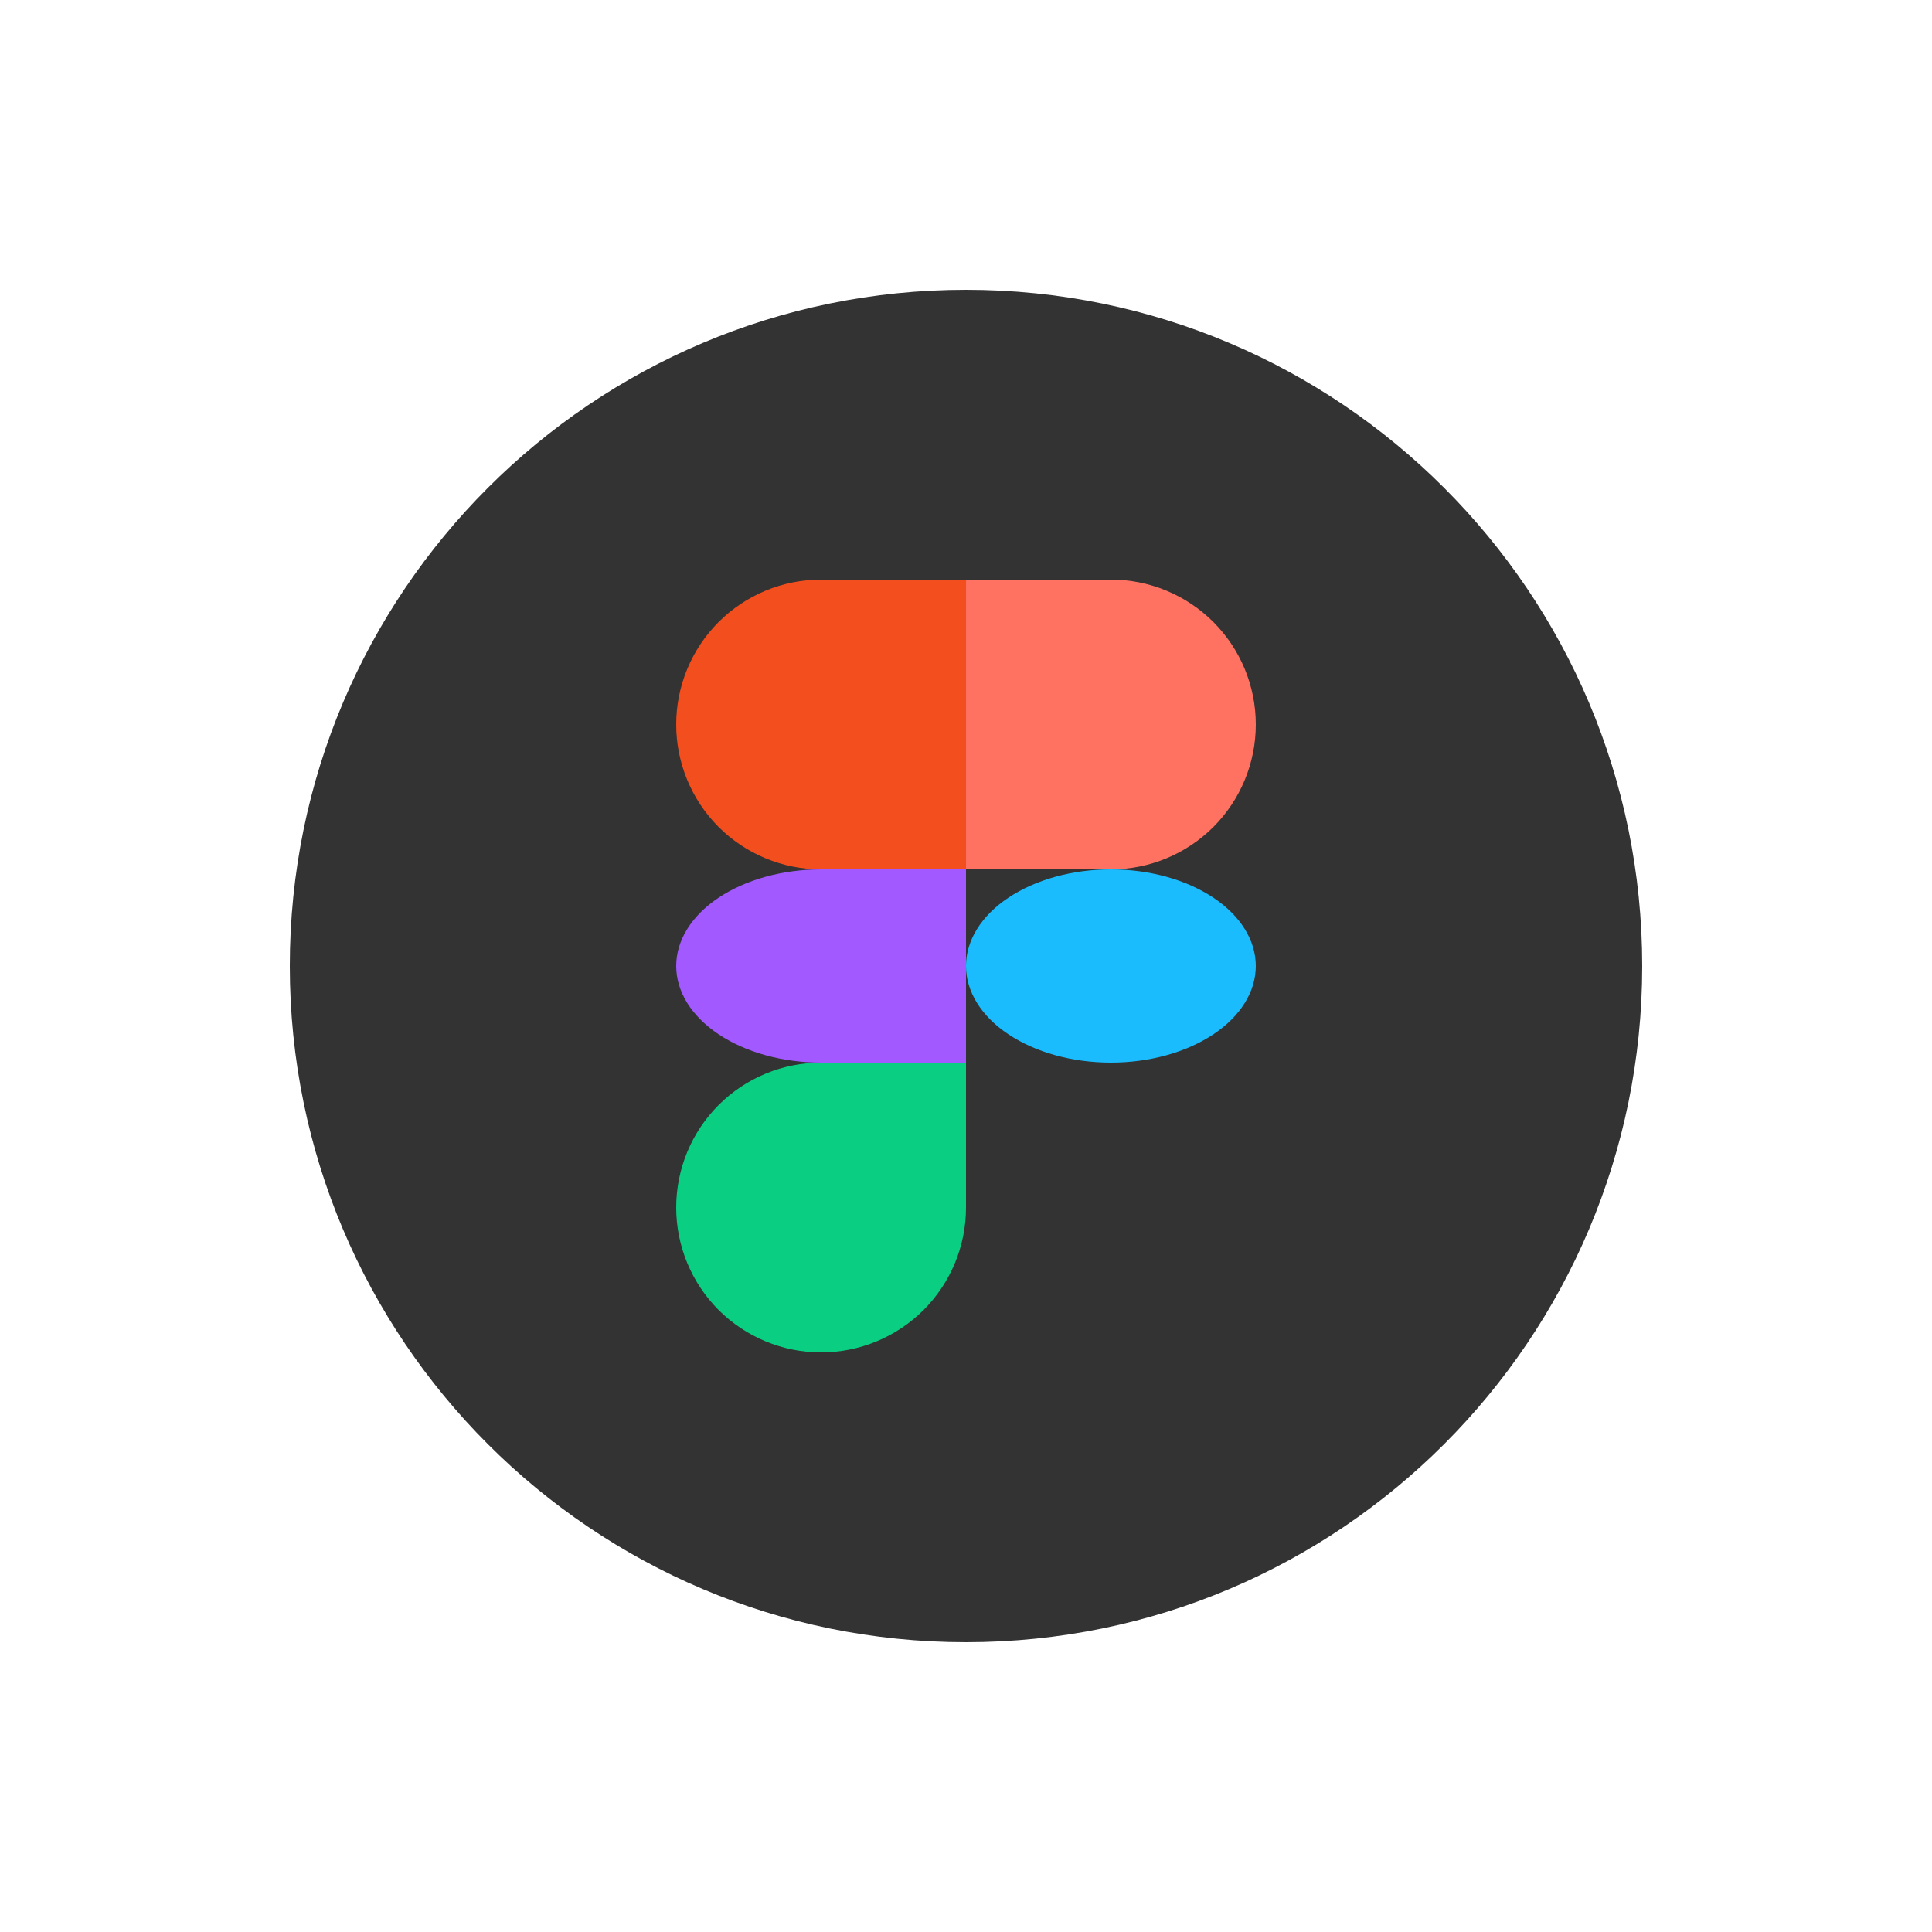 <svg width="20" height="20" viewBox="0 0 20 20" fill="none" xmlns="http://www.w3.org/2000/svg">
<path d="M3 10C3 6.134 6.134 3 10 3C13.866 3 17 6.134 17 10C17 13.866 13.866 17 10 17C6.134 17 3 13.866 3 10Z" fill="#333333"/>
<path d="M8.5 14C8.898 14 9.279 13.842 9.561 13.561C9.842 13.279 10 12.898 10 12.5V11H8.5C8.102 11 7.721 11.158 7.439 11.439C7.158 11.721 7 12.102 7 12.5C7 12.898 7.158 13.279 7.439 13.561C7.721 13.842 8.102 14 8.5 14Z" fill="#0ACF83"/>
<path d="M7 10C7 9.735 7.158 9.48 7.439 9.293C7.721 9.105 8.102 9 8.5 9H10V11H8.5C8.303 11 8.108 10.974 7.926 10.924C7.744 10.874 7.579 10.8 7.439 10.707C7.3 10.614 7.19 10.504 7.114 10.383C7.039 10.261 7 10.131 7 10Z" fill="#A259FF"/>
<path d="M7 7.5C7 7.102 7.158 6.721 7.439 6.439C7.721 6.158 8.102 6 8.5 6H10V9H8.5C8.102 9 7.721 8.842 7.439 8.561C7.158 8.279 7 7.898 7 7.5Z" fill="#F24E1E"/>
<path d="M10 6H11.5C11.898 6 12.279 6.158 12.561 6.439C12.842 6.721 13 7.102 13 7.5C13 7.898 12.842 8.279 12.561 8.561C12.279 8.842 11.898 9 11.5 9H10V6Z" fill="#FF7262"/>
<path d="M13 10C13 10.265 12.842 10.52 12.561 10.707C12.279 10.895 11.898 11 11.5 11C11.102 11 10.721 10.895 10.439 10.707C10.158 10.52 10 10.265 10 10C10 9.735 10.158 9.48 10.439 9.293C10.721 9.105 11.102 9 11.5 9C11.898 9 12.279 9.105 12.561 9.293C12.842 9.48 13 9.735 13 10Z" fill="#1ABCFE"/>
</svg>
